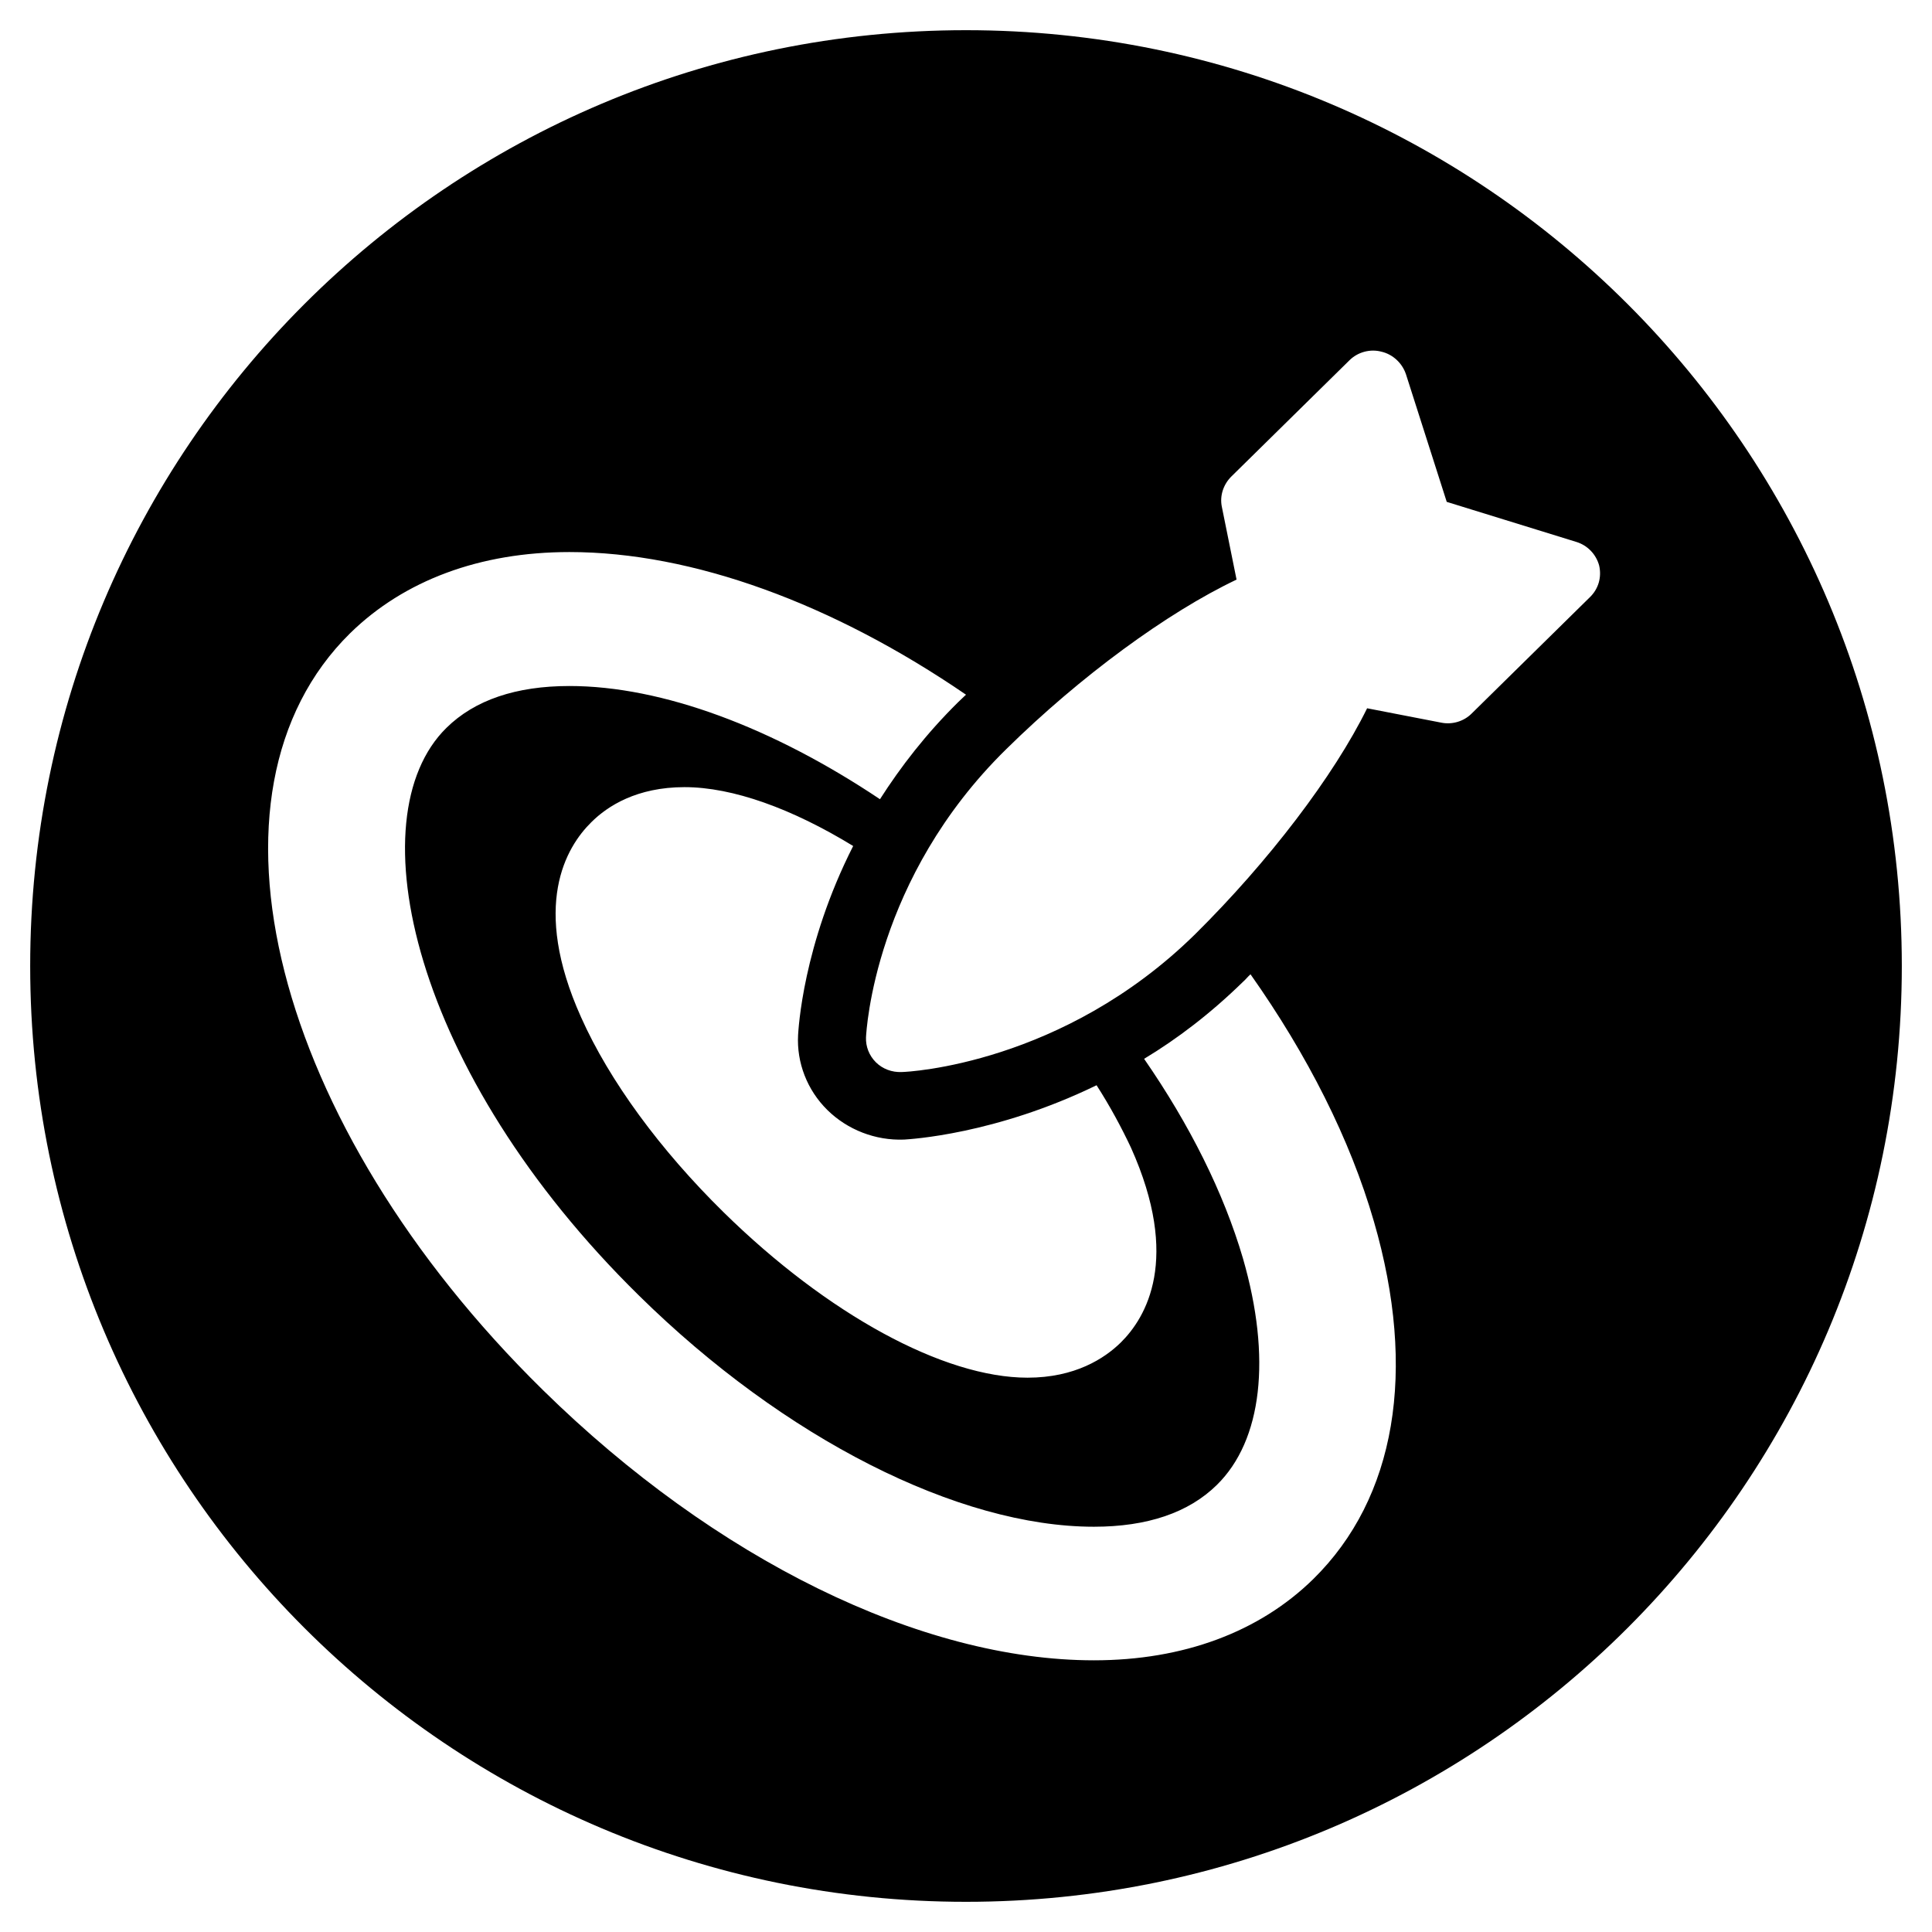 <?xml version="1.0" encoding="utf-8"?>
<!-- Generator: Adobe Illustrator 23.0.4, SVG Export Plug-In . SVG Version: 6.00 Build 0)  -->
<svg version="1.1" id="Layer_1" xmlns="http://www.w3.org/2000/svg" xmlns:xlink="http://www.w3.org/1999/xlink" x="0px" y="0px"
	 viewBox="0 0 512 512" style="enable-background:new 0 0 512 512;" xml:space="preserve">
<path d="M256,8C119,8,8,119,8,256s111,248,248,248s248-111,248-248S393,8,256,8z M348,418.5c-14.3,14-34.4,21.5-58.1,21.5
	c-45.8,0-100.4-26.8-146-71.6c-71.6-70.3-94-158.4-51.1-200.6c14.3-14,34.4-21.5,58.1-21.5c32.7,0,69.9,13.7,105.1,37.8
	c-0.7,0.7-1.4,1.3-2.1,2c-8.5,8.4-15.2,17.1-20.7,25.7c-28.4-19-57.7-30-82.3-30c-14.1,0-25.1,3.7-32.6,11.1
	c-24.1,23.7-9.1,91.4,51.1,150.5c38.4,37.8,84.6,61.2,120.5,61.2c14.1,0,25.1-3.7,32.6-11.1c12-11.8,14.5-33.7,6.9-60
	c-5.1-17.4-14.1-35.4-26.2-52.9c8.8-5.3,17.6-12,26.2-20.4c0.7-0.6,1.3-1.4,2-2c15.1,21.4,26.4,43.7,32.7,65.5
	C375.6,363.3,369.9,397,348,418.5z M219.3,294.2c5.3,5.2,12.7,8.1,20.3,7.8c1.4-0.1,24.1-1.3,51-14.4c3.6,5.6,6.6,11.2,9.1,16.5
	c13.3,29.6,4,45.1-2.7,51.7c-4.3,4.2-12.1,9.3-24.7,9.3c-22.2,0-53-16.8-80.5-43.8c-16.9-16.6-30.3-34.9-37.8-51.7
	c-13.3-29.6-4-45.1,2.7-51.7c4.3-4.3,12.1-9.3,24.7-9.3c12.8,0,28.5,5.7,44.7,15.6c-13.4,26.4-14.5,48.7-14.6,50.1
	C211.1,281.6,213.9,288.9,219.3,294.2z M421.3,158.3L390,189.1c-2.1,2.1-5.2,3-8.1,2.4l-19.6-3.8c-8.8,17.9-26.1,40.6-45.6,59.9
	c-35,34.4-76,36.5-77.8,36.5c-2.5,0.1-5-0.8-6.8-2.6c-1.8-1.8-2.7-4.2-2.6-6.6c0.1-1.7,2.2-42.1,37.2-76.4
	c19.6-19.3,42.7-36.2,61-44.9l-3.9-19.3c-0.6-2.9,0.4-5.9,2.5-8l31.3-30.8c2.2-2.2,5.5-3.1,8.5-2.3c3,0.7,5.5,3,6.5,6l10.8,33.8
	l34.3,10.6c3,0.9,5.3,3.3,6.1,6.3C424.5,153,423.6,156.1,421.3,158.3z"/>
</svg>
